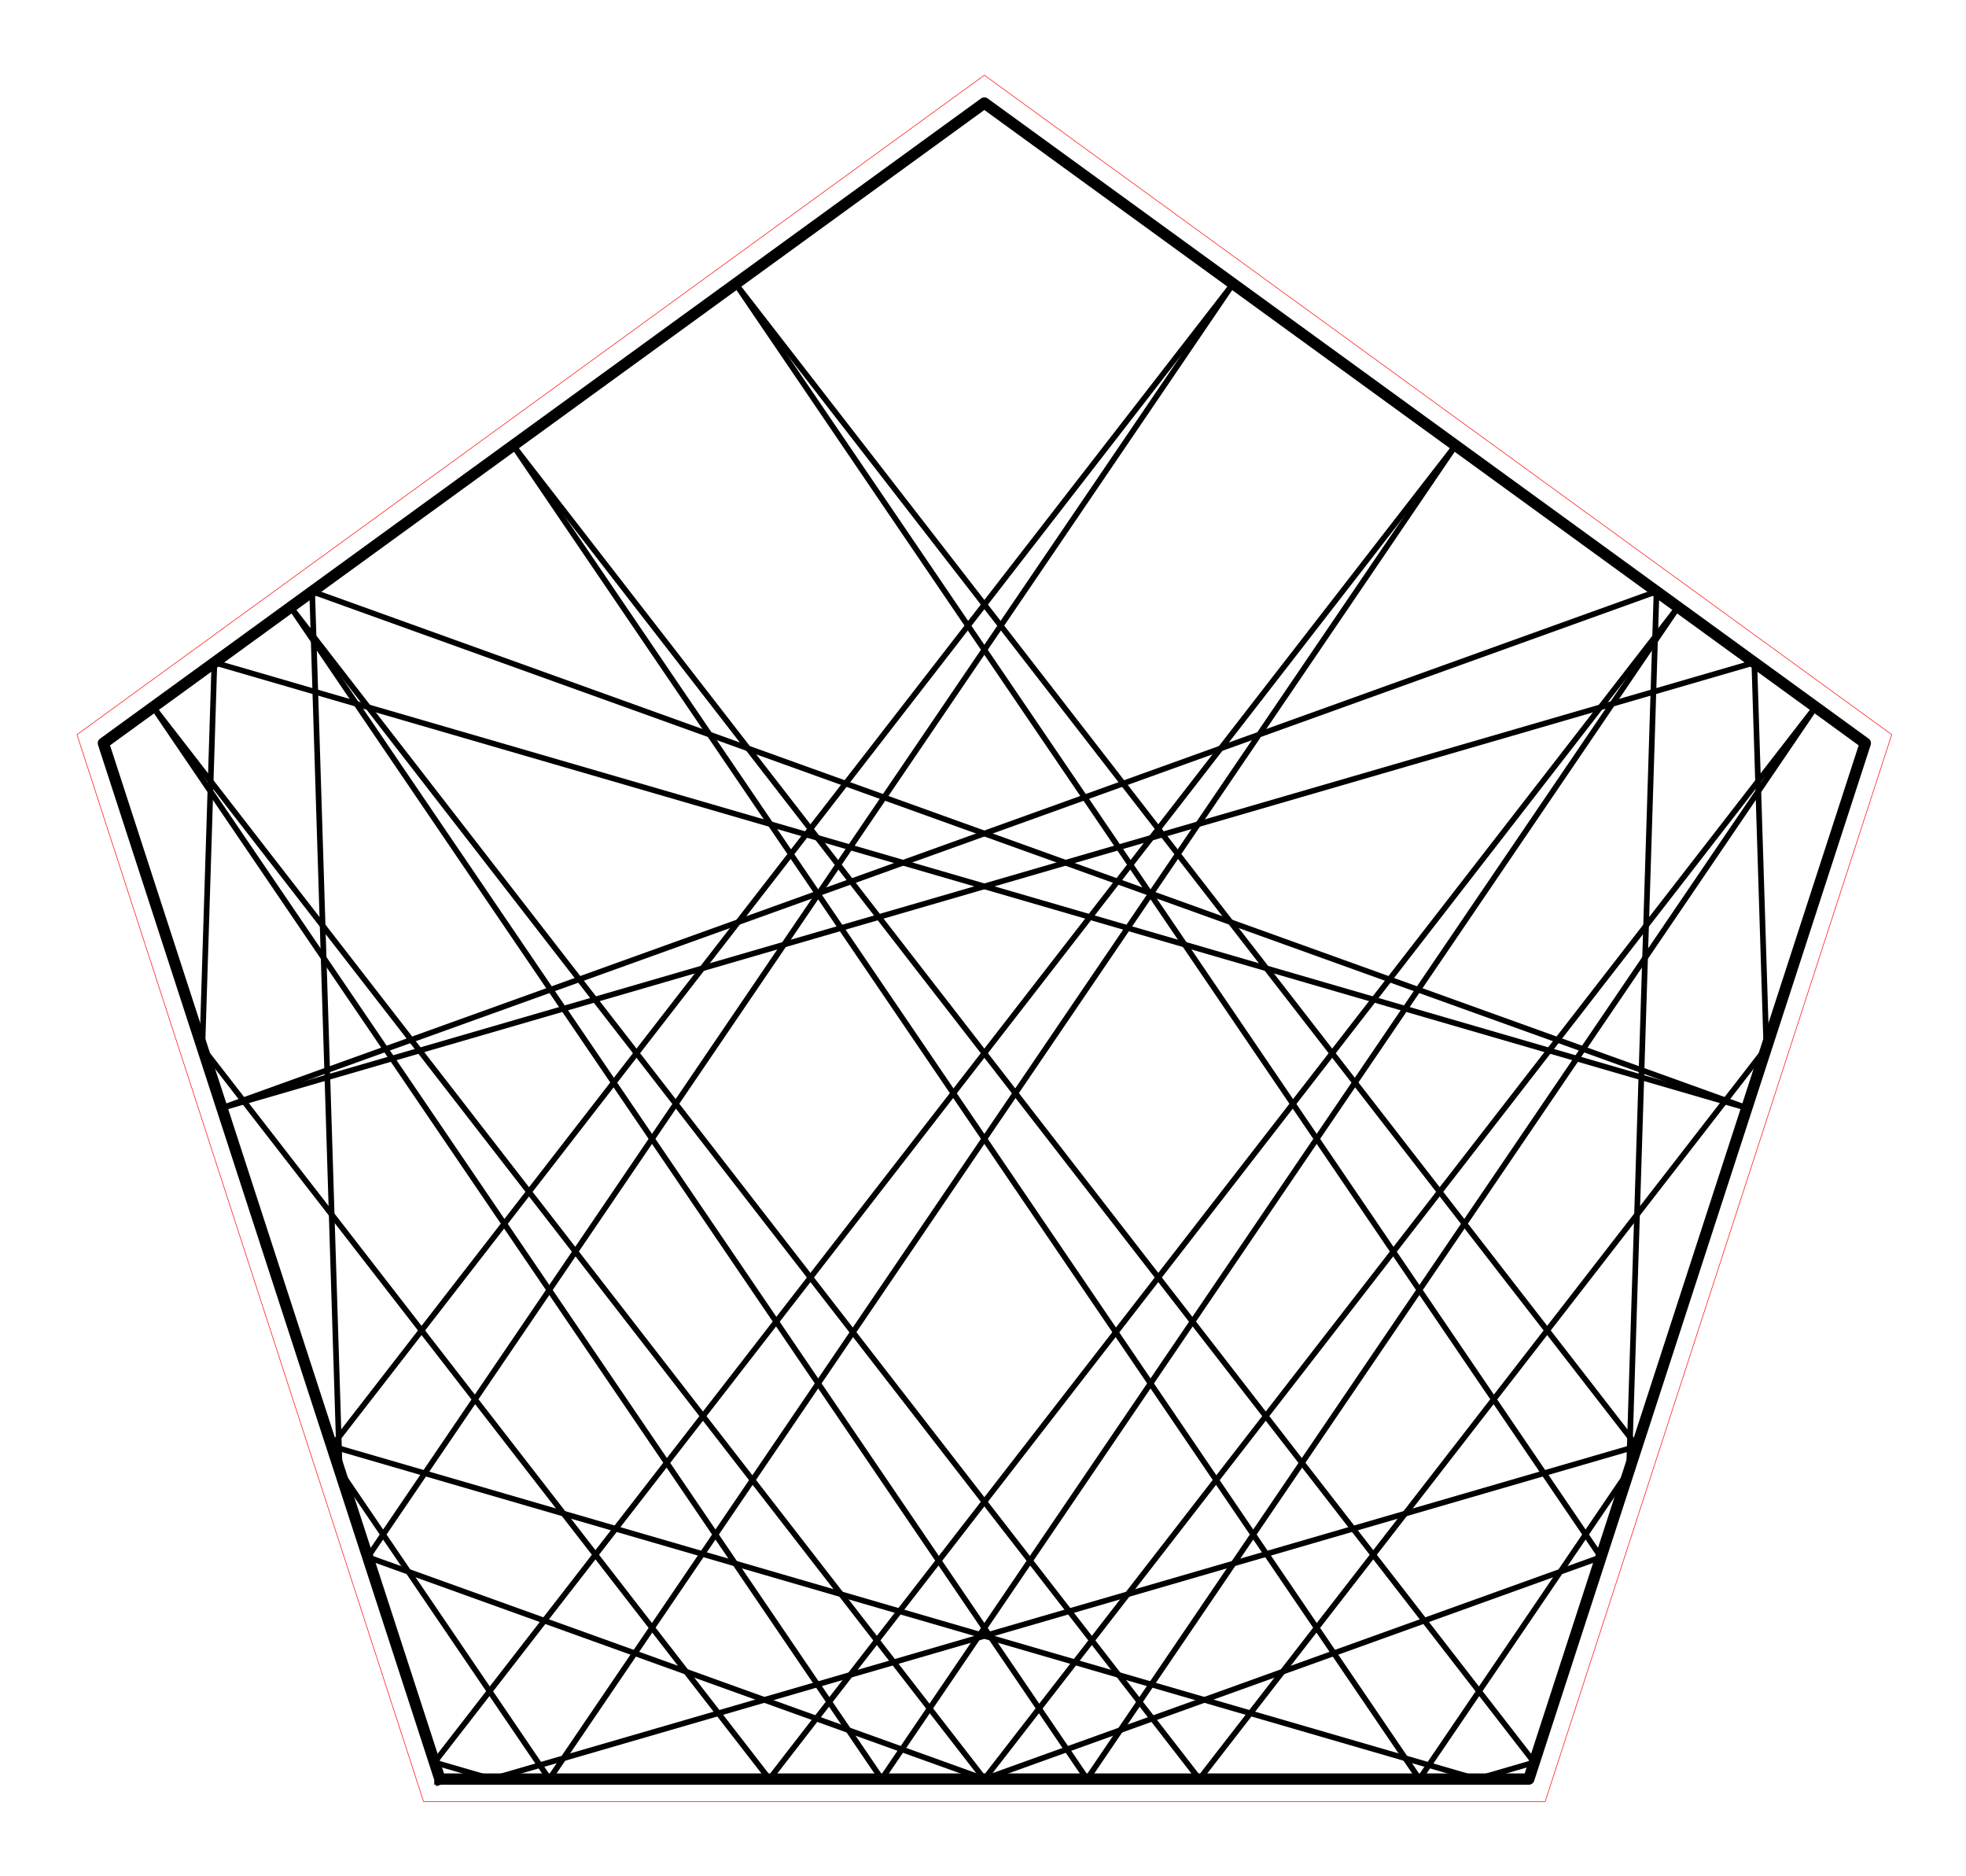 <?xml version="1.0" encoding="utf-8" standalone="no"?>
<!DOCTYPE svg PUBLIC "-//W3C//DTD SVG 1.1//EN"
  "http://www.w3.org/Graphics/SVG/1.1/DTD/svg11.dtd">
<!-- Created with matplotlib (http://matplotlib.org/) -->
<svg height="332pt" version="1.1" viewBox="0 0 348 332" width="348pt" xmlns="http://www.w3.org/2000/svg" xmlns:xlink="http://www.w3.org/1999/xlink">
 <defs>
  <style type="text/css">
*{stroke-linecap:butt;stroke-linejoin:round;stroke-miterlimit:100000;}
  </style>
 </defs>
 <g id="figure_1">
  <g id="patch_1">
   <path d="M 0 332.129 
L 348.48 332.129 
L 348.48 0 
L 0 0 
L 0 332.129 
z
" style="fill:none;"/>
  </g>
  <g id="axes_1">
   <g id="patch_2">
    <path d="M 7.2 324.929 
L 341.28 324.929 
L 341.28 7.2 
L 7.2 7.2 
L 7.2 324.929 
z
" style="fill:none;"/>
   </g>
   <g id="line2d_1">
    <path clip-path="url(#p38f6f94a4f)" d="M 174.24 314.839 
L 283.378 275.558 
" style="fill:none;stroke:#000000;stroke-linecap:square;"/>
   </g>
   <g id="line2d_2">
    <path clip-path="url(#p38f6f94a4f)" d="M 283.378 275.558 
L 130.21 50.218 
" style="fill:none;stroke:#000000;stroke-linecap:square;"/>
   </g>
   <g id="line2d_3">
    <path clip-path="url(#p38f6f94a4f)" d="M 130.21 50.218 
L 289.754 255.936 
" style="fill:none;stroke:#000000;stroke-linecap:square;"/>
   </g>
   <g id="line2d_4">
    <path clip-path="url(#p38f6f94a4f)" d="M 289.754 255.936 
L 87.068 314.839 
" style="fill:none;stroke:#000000;stroke-linecap:square;"/>
   </g>
   <g id="line2d_5">
    <path clip-path="url(#p38f6f94a4f)" d="M 87.068 314.839 
L 76.906 311.886 
" style="fill:none;stroke:#000000;stroke-linecap:square;"/>
   </g>
   <g id="line2d_6">
    <path clip-path="url(#p38f6f94a4f)" d="M 76.906 311.886 
L 257.651 78.831 
" style="fill:none;stroke:#000000;stroke-linecap:square;"/>
   </g>
   <g id="line2d_7">
    <path clip-path="url(#p38f6f94a4f)" d="M 257.651 78.831 
L 97.231 314.839 
" style="fill:none;stroke:#000000;stroke-linecap:square;"/>
   </g>
   <g id="line2d_8">
    <path clip-path="url(#p38f6f94a4f)" d="M 97.231 314.839 
L 60.131 260.258 
" style="fill:none;stroke:#000000;stroke-linecap:square;"/>
   </g>
   <g id="line2d_9">
    <path clip-path="url(#p38f6f94a4f)" d="M 60.131 260.258 
L 55.255 104.677 
" style="fill:none;stroke:#000000;stroke-linecap:square;"/>
   </g>
   <g id="line2d_10">
    <path clip-path="url(#p38f6f94a4f)" d="M 55.255 104.677 
L 309.202 196.08 
" style="fill:none;stroke:#000000;stroke-linecap:square;"/>
   </g>
   <g id="line2d_11">
    <path clip-path="url(#p38f6f94a4f)" d="M 309.202 196.08 
L 37.95 117.249 
" style="fill:none;stroke:#000000;stroke-linecap:square;"/>
   </g>
   <g id="line2d_12">
    <path clip-path="url(#p38f6f94a4f)" d="M 37.95 117.249 
L 35.814 185.417 
" style="fill:none;stroke:#000000;stroke-linecap:square;"/>
   </g>
   <g id="line2d_13">
    <path clip-path="url(#p38f6f94a4f)" d="M 35.814 185.417 
L 136.187 314.839 
" style="fill:none;stroke:#000000;stroke-linecap:square;"/>
   </g>
   <g id="line2d_14">
    <path clip-path="url(#p38f6f94a4f)" d="M 136.187 314.839 
L 297.032 107.443 
" style="fill:none;stroke:#000000;stroke-linecap:square;"/>
   </g>
   <g id="line2d_15">
    <path clip-path="url(#p38f6f94a4f)" d="M 297.032 107.443 
L 156.061 314.839 
" style="fill:none;stroke:#000000;stroke-linecap:square;"/>
   </g>
   <g id="line2d_16">
    <path clip-path="url(#p38f6f94a4f)" d="M 156.061 314.839 
L 27.109 125.126 
" style="fill:none;stroke:#000000;stroke-linecap:square;"/>
   </g>
   <g id="line2d_17">
    <path clip-path="url(#p38f6f94a4f)" d="M 27.109 125.126 
L 174.24 314.839 
" style="fill:none;stroke:#000000;stroke-linecap:square;"/>
   </g>
   <g id="line2d_18">
    <path clip-path="url(#p38f6f94a4f)" d="M 174.24 314.839 
L 321.371 125.126 
" style="fill:none;stroke:#000000;stroke-linecap:square;"/>
   </g>
   <g id="line2d_19">
    <path clip-path="url(#p38f6f94a4f)" d="M 321.371 125.126 
L 192.419 314.839 
" style="fill:none;stroke:#000000;stroke-linecap:square;"/>
   </g>
   <g id="line2d_20">
    <path clip-path="url(#p38f6f94a4f)" d="M 192.419 314.839 
L 51.448 107.443 
" style="fill:none;stroke:#000000;stroke-linecap:square;"/>
   </g>
   <g id="line2d_21">
    <path clip-path="url(#p38f6f94a4f)" d="M 51.448 107.443 
L 212.293 314.839 
" style="fill:none;stroke:#000000;stroke-linecap:square;"/>
   </g>
   <g id="line2d_22">
    <path clip-path="url(#p38f6f94a4f)" d="M 212.293 314.839 
L 312.666 185.417 
" style="fill:none;stroke:#000000;stroke-linecap:square;"/>
   </g>
   <g id="line2d_23">
    <path clip-path="url(#p38f6f94a4f)" d="M 312.666 185.417 
L 310.53 117.249 
" style="fill:none;stroke:#000000;stroke-linecap:square;"/>
   </g>
   <g id="line2d_24">
    <path clip-path="url(#p38f6f94a4f)" d="M 310.53 117.249 
L 39.278 196.08 
" style="fill:none;stroke:#000000;stroke-linecap:square;"/>
   </g>
   <g id="line2d_25">
    <path clip-path="url(#p38f6f94a4f)" d="M 39.278 196.08 
L 293.225 104.677 
" style="fill:none;stroke:#000000;stroke-linecap:square;"/>
   </g>
   <g id="line2d_26">
    <path clip-path="url(#p38f6f94a4f)" d="M 293.225 104.677 
L 288.349 260.258 
" style="fill:none;stroke:#000000;stroke-linecap:square;"/>
   </g>
   <g id="line2d_27">
    <path clip-path="url(#p38f6f94a4f)" d="M 288.349 260.258 
L 251.249 314.839 
" style="fill:none;stroke:#000000;stroke-linecap:square;"/>
   </g>
   <g id="line2d_28">
    <path clip-path="url(#p38f6f94a4f)" d="M 251.249 314.839 
L 90.829 78.831 
" style="fill:none;stroke:#000000;stroke-linecap:square;"/>
   </g>
   <g id="line2d_29">
    <path clip-path="url(#p38f6f94a4f)" d="M 90.829 78.831 
L 271.574 311.886 
" style="fill:none;stroke:#000000;stroke-linecap:square;"/>
   </g>
   <g id="line2d_30">
    <path clip-path="url(#p38f6f94a4f)" d="M 271.574 311.886 
L 261.412 314.839 
" style="fill:none;stroke:#000000;stroke-linecap:square;"/>
   </g>
   <g id="line2d_31">
    <path clip-path="url(#p38f6f94a4f)" d="M 261.412 314.839 
L 58.726 255.936 
" style="fill:none;stroke:#000000;stroke-linecap:square;"/>
   </g>
   <g id="line2d_32">
    <path clip-path="url(#p38f6f94a4f)" d="M 58.726 255.936 
L 218.27 50.218 
" style="fill:none;stroke:#000000;stroke-linecap:square;"/>
   </g>
   <g id="line2d_33">
    <path clip-path="url(#p38f6f94a4f)" d="M 218.27 50.218 
L 65.102 275.558 
" style="fill:none;stroke:#000000;stroke-linecap:square;"/>
   </g>
   <g id="line2d_34">
    <path clip-path="url(#p38f6f94a4f)" d="M 65.102 275.558 
L 174.24 314.839 
" style="fill:none;stroke:#000000;stroke-linecap:square;"/>
   </g>
   <g id="line2d_35">
    <path clip-path="url(#p38f6f94a4f)" d="M 77.865 314.839 
L 270.615 314.839 
L 330.177 131.524 
L 174.24 18.229 
L 18.303 131.524 
L 77.865 314.839 
" style="fill:none;stroke:#000000;stroke-linecap:square;stroke-width:2.0;"/>
   </g>
   <g id="line2d_36">
    <path clip-path="url(#p38f6f94a4f)" d="M 74.974 318.819 
L 273.506 318.819 
L 334.855 130.004 
L 174.24 13.31 
L 13.625 130.004 
L 74.974 318.819 
" style="fill:none;stroke:#ff0000;stroke-linecap:square;stroke-width:0.1;"/>
   </g>
   <g id="matplotlib.axis_1"/>
   <g id="matplotlib.axis_2"/>
  </g>
 </g>
 <defs>
  <clipPath id="p38f6f94a4f">
   <rect height="317.729" width="334.08" x="7.2" y="7.2"/>
  </clipPath>
 </defs>
</svg>
